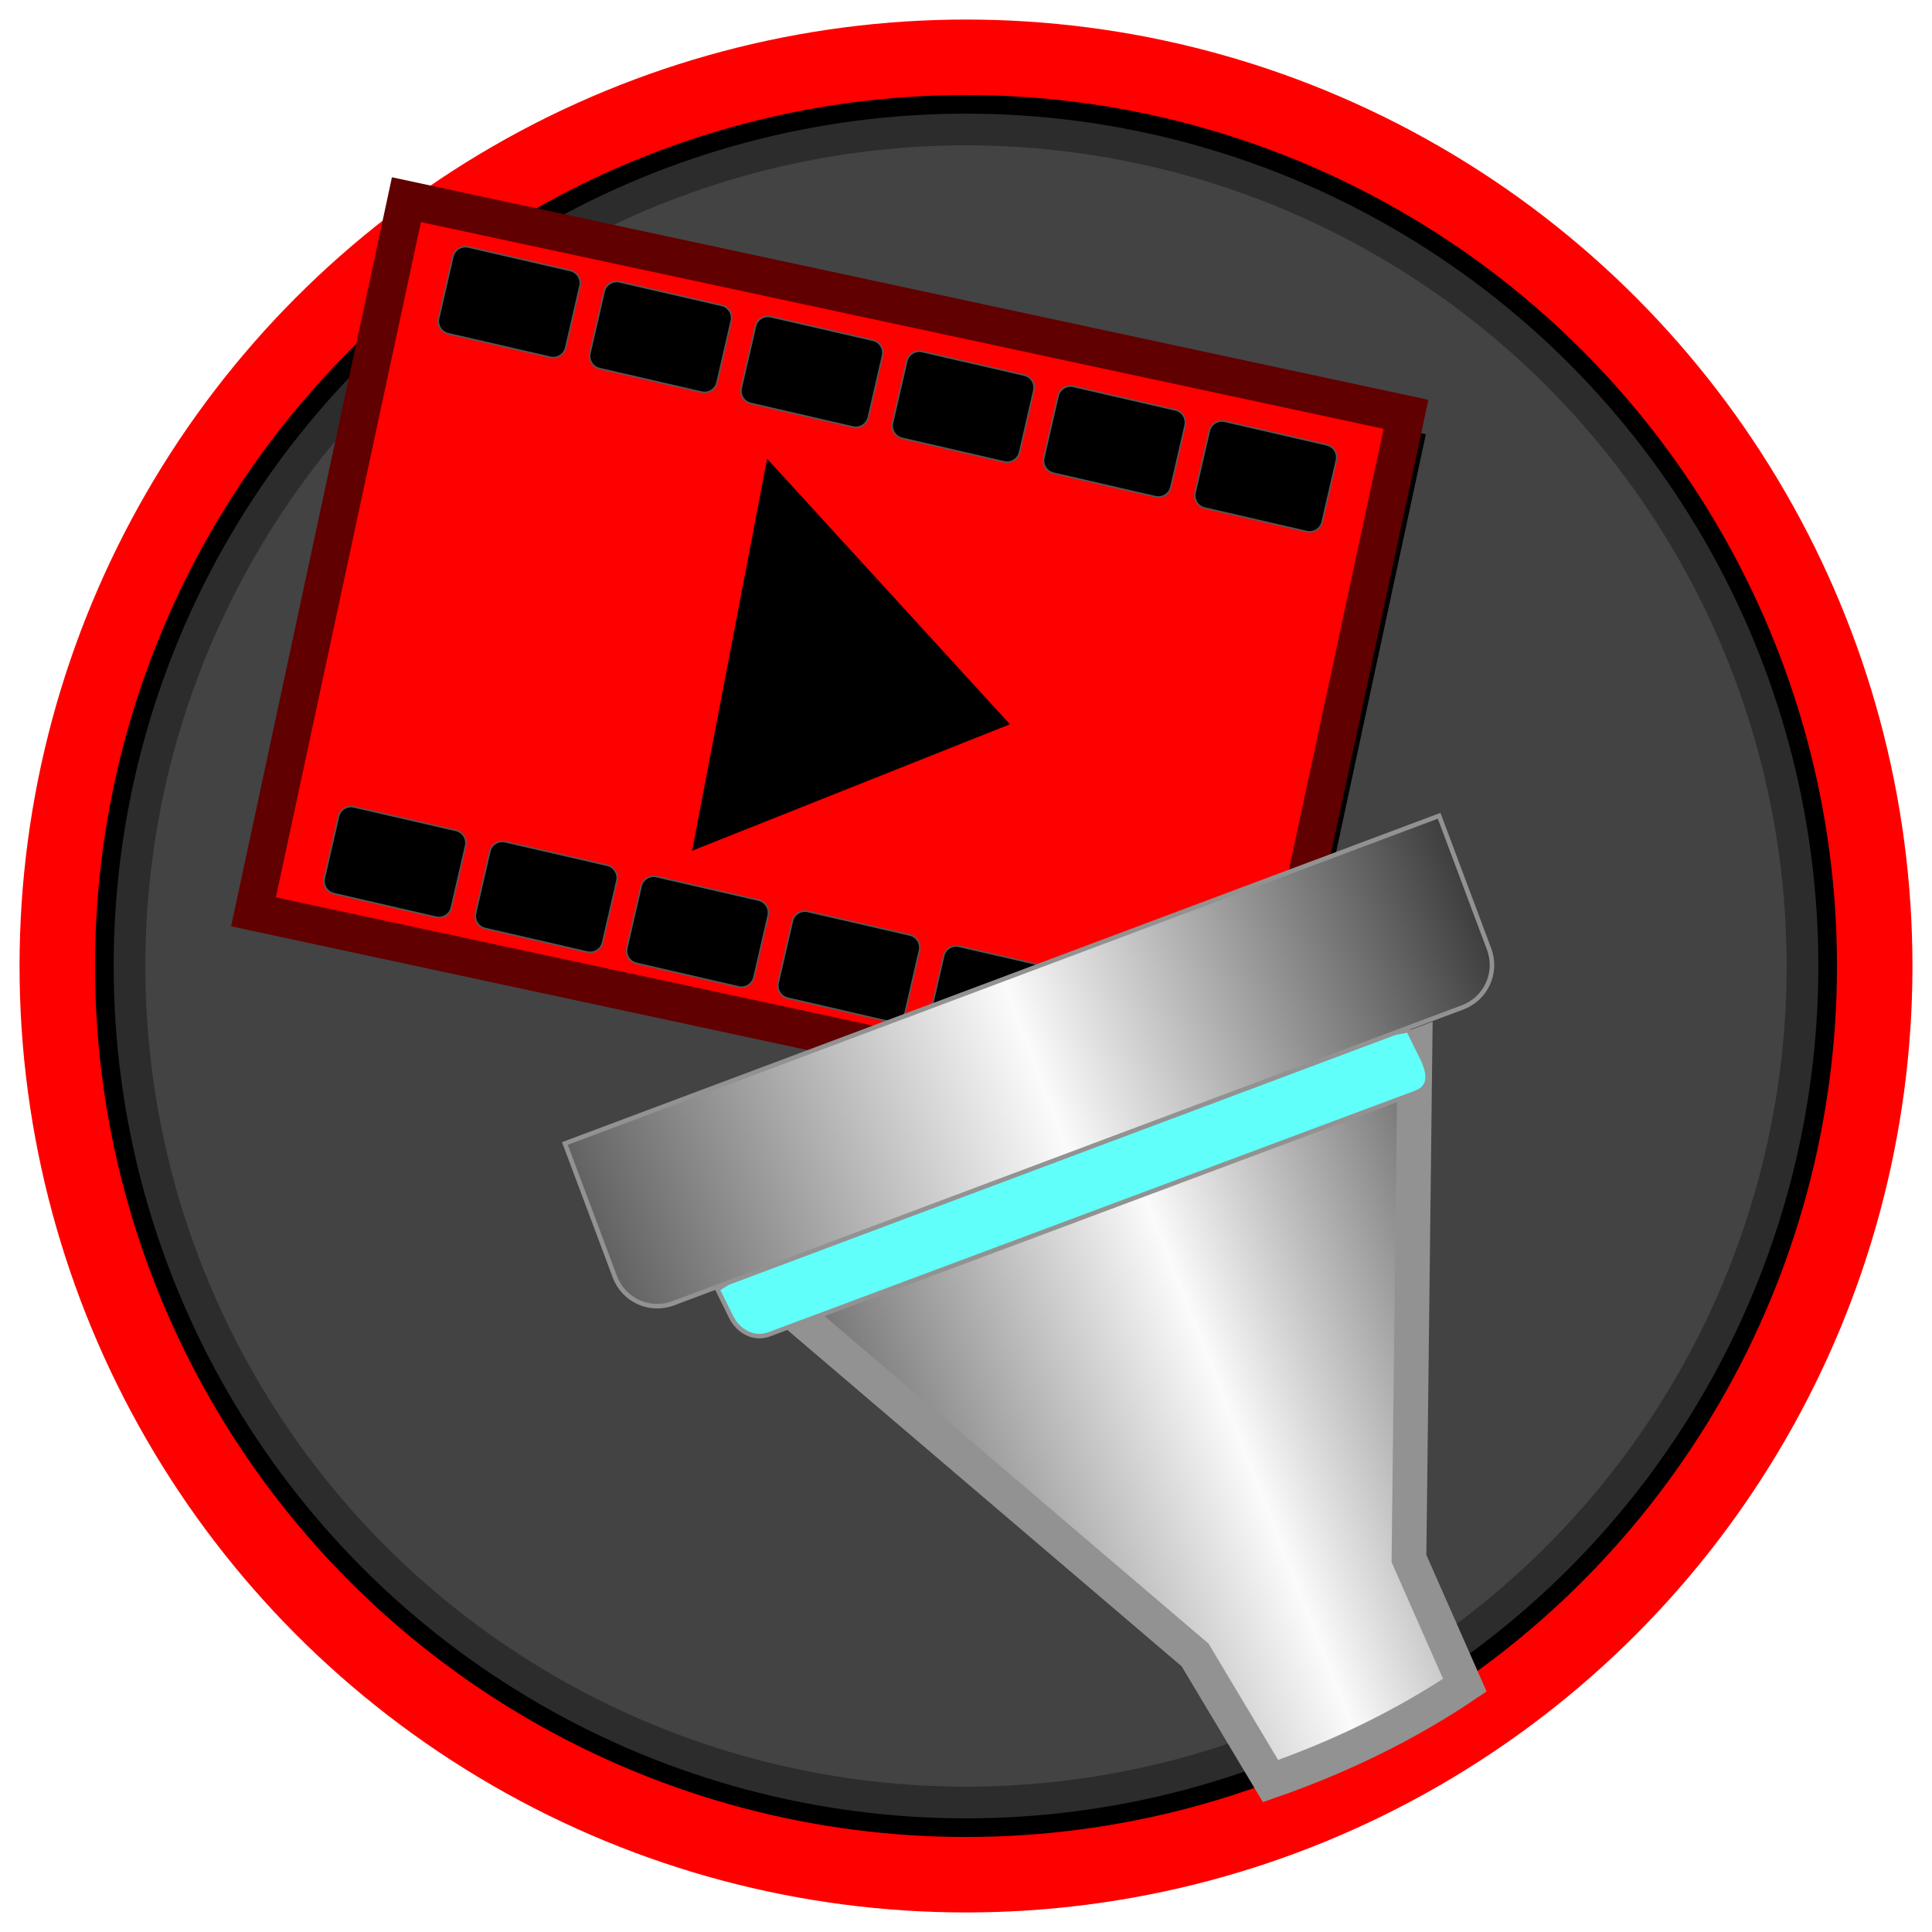 <?xml version="1.0" encoding="UTF-8" standalone="no"?>
<svg
   xmlns:dc="http://purl.org/dc/elements/1.1/"
   xmlns:cc="http://creativecommons.org/ns#"
   xmlns:rdf="http://www.w3.org/1999/02/22-rdf-syntax-ns#"
   xmlns:svg="http://www.w3.org/2000/svg"
   xmlns="http://www.w3.org/2000/svg"
   xmlns:xlink="http://www.w3.org/1999/xlink"
   xmlns:sodipodi="http://sodipodi.sourceforge.net/DTD/sodipodi-0.dtd"
   xmlns:inkscape="http://www.inkscape.org/namespaces/inkscape"
   style="isolation:isolate"
   viewBox="0 0 128 128"
   width="128"
   height="128"
   version="1.1"
   id="svg129"
   sodipodi:docname="com.github.cryptowyrm.copypastegrab.svg"
   inkscape:version="0.92.3 (2405546, 2018-03-11)">
  <sodipodi:namedview
     pagecolor="#ffffff"
     bordercolor="#666666"
     borderopacity="1"
     objecttolerance="10"
     gridtolerance="10"
     guidetolerance="10"
     inkscape:pageopacity="0"
     inkscape:pageshadow="2"
     inkscape:window-width="1920"
     inkscape:window-height="1075"
     id="namedview131"
     showgrid="false"
     inkscape:zoom="4.7287766"
     inkscape:cx="9.1510813"
     inkscape:cy="47.855816"
     inkscape:window-x="0"
     inkscape:window-y="30"
     inkscape:window-maximized="1"
     inkscape:current-layer="svg129" />
  <defs
     id="defs5">
    <linearGradient
       gradientUnits="userSpaceOnUse"
       gradientTransform="matrix(63.051,0,0,70.028,34,50.972)"
       y2="0.632"
       x2="1.175"
       y1="0.916"
       x1="0.417"
       id="linearGradient913"
       spreadMethod="reflect">
      <stop
         id="stop905"
         style="stop-color:#626262;stop-opacity:1"
         stop-opacity="1"
         offset="0" />
      <stop
         id="stop907"
         style="stop-color:rgb(251,251,251)"
         stop-opacity="1"
         offset="0.501" />
      <stop
         id="stop909"
         style="stop-color:#3e3e3e;stop-opacity:1"
         stop-opacity="1"
         offset="1" />
      <stop
         id="stop911"
         style="stop-color:rgb(34,34,34)"
         stop-opacity="1"
         offset="1" />
    </linearGradient>
    <defs
       id="defs18">
      <filter
         style="color-interpolation-filters:sRGB"
         filterUnits="objectBoundingBox"
         height="4"
         width="4"
         y="-2"
         x="-2"
         id="WRFd4d3NpfOnJD4am1MuHZCbkU5yCMiX">
        <feGaussianBlur
           id="feGaussianBlur15"
           stdDeviation="2.147" />
      </filter>
    </defs>
    <defs
       id="defs31">
      <filter
         style="color-interpolation-filters:sRGB"
         filterUnits="objectBoundingBox"
         height="4"
         width="4"
         y="-2"
         x="-2"
         id="PRyrt8jTOCg9IXoUGN4z0RxWDRVjClqJ">
        <feGaussianBlur
           id="feGaussianBlur28"
           stdDeviation="2.214" />
      </filter>
    </defs>
    <defs
       id="defs87">
      <filter
         style="color-interpolation-filters:sRGB"
         filterUnits="objectBoundingBox"
         height="4"
         width="4"
         y="-2"
         x="-2"
         id="kqS1lDdwMTTsE2exyKNqwGfAMAZA3VPE">
        <feGaussianBlur
           id="feGaussianBlur76"
           stdDeviation="2.147"
           in="SourceGraphic" />
        <feOffset
           id="feOffset78"
           result="pf_100_offsetBlur"
           dy="-3"
           dx="0" />
        <feFlood
           id="feFlood80"
           flood-opacity="0.65"
           flood-color="#000000" />
        <feComposite
           id="feComposite82"
           result="pf_100_dropShadow"
           operator="in"
           in2="pf_100_offsetBlur" />
        <feBlend
           id="feBlend84"
           mode="normal"
           in2="pf_100_dropShadow"
           in="SourceGraphic" />
      </filter>
    </defs>
    <linearGradient
       inkscape:collect="always"
       xlink:href="#linearGradient913"
       id="linearGradient914"
       gradientUnits="userSpaceOnUse"
       gradientTransform="matrix(63.051,0,0,70.028,34,50.972)"
       x1="0.417"
       y1="0.916"
       x2="1.173"
       y2="0.59"
       spreadMethod="reflect" />
    <linearGradient
       inkscape:collect="always"
       xlink:href="#linearGradient913"
       id="linearGradient878"
       x1="15.096"
       y1="94.4"
       x2="76.952"
       y2="94.4"
       gradientUnits="userSpaceOnUse"
       spreadMethod="pad"
       gradientTransform="translate(-6.642,-5.611)" />
  </defs>
  <circle
     style="vector-effect:non-scaling-stroke;fill:#000000;stroke:#ff0000;stroke-width:5;stroke-linecap:butt;stroke-linejoin:miter;stroke-miterlimit:4;stroke-dasharray:none;stroke-opacity:1"
     id="circle13"
     stroke-miterlimit="4"
     r="60.205"
     cy="64"
     cx="64" />
  <circle
     cx="64"
     cy="64"
     r="55.42"
     stroke-miterlimit="4"
     id="circle20"
     style="vector-effect:non-scaling-stroke;fill:#434343;stroke:#2c2c2c;stroke-width:2.1;stroke-linecap:butt;stroke-linejoin:miter;stroke-miterlimit:4;filter:url(#WRFd4d3NpfOnJD4am1MuHZCbkU5yCMiX);stroke-dasharray:none;fill-opacity:1;stroke-opacity:1" />
  <g
     style="filter:url(#PRyrt8jTOCg9IXoUGN4z0RxWDRVjClqJ)"
     id="g26">
    <rect
       style="fill:#000000"
       id="rect24"
       transform="matrix(0.978,0.21,-0.21,0.978,10.75,-10.807)"
       height="48.242"
       width="67.713"
       y="21.11"
       x="22.42" />
  </g>
  <rect
     style="vector-effect:non-scaling-stroke;fill:#ff0000;stroke:#610000;stroke-width:2.5;stroke-linecap:butt;stroke-linejoin:miter;stroke-miterlimit:2;stroke-dasharray:none;stroke-opacity:1"
     id="rect33"
     stroke-miterlimit="2"
     transform="rotate(12.119)"
     height="48.256"
     width="67.733"
     y="7.281"
     x="29.104" />
  <path
     style="vector-effect:non-scaling-stroke;fill:#000000;stroke:#000000;stroke-width:0.151;stroke-linecap:butt;stroke-linejoin:miter;stroke-miterlimit:4;stroke-opacity:1"
     inkscape:connector-curvature="0"
     id="path35"
     stroke-miterlimit="4"
     d="M 45.955,56.243 50.869,30.557 66.78,47.956 Z" />
  <g
     id="g61">
    <path
       style="fill:#000000"
       inkscape:connector-curvature="0"
       id="path37"
       d="m 23.45,53.46 6.758,1.557 c 0.459,0.106 0.745,0.564 0.64,1.022 l -0.942,4.086 c -0.105,0.458 -0.564,0.745 -1.022,0.639 L 22.125,59.207 C 21.667,59.101 21.38,58.643 21.486,58.185 l 0.941,-4.086 c 0.106,-0.458 0.564,-0.745 1.023,-0.639 z" />
    <path
       style="vector-effect:non-scaling-stroke;fill:none;stroke:#565656;stroke-width:0.105;stroke-linecap:butt;stroke-linejoin:miter;stroke-miterlimit:2;stroke-opacity:1"
       inkscape:connector-curvature="0"
       id="path39"
       stroke-miterlimit="2"
       d="m 23.45,53.46 6.758,1.557 c 0.459,0.106 0.745,0.564 0.64,1.022 l -0.942,4.086 c -0.105,0.458 -0.564,0.745 -1.022,0.639 L 22.125,59.207 C 21.667,59.101 21.38,58.643 21.486,58.185 l 0.941,-4.086 c 0.106,-0.458 0.564,-0.745 1.023,-0.639 z" />
    <path
       style="fill:#000000"
       inkscape:connector-curvature="0"
       id="path41"
       d="m 33.473,55.769 6.758,1.558 c 0.459,0.105 0.745,0.563 0.64,1.022 l -0.942,4.085 c -0.105,0.459 -0.563,0.746 -1.022,0.64 L 32.148,61.517 C 31.69,61.411 31.403,60.953 31.509,60.494 l 0.941,-4.085 c 0.106,-0.459 0.564,-0.745 1.023,-0.64 z" />
    <path
       style="vector-effect:non-scaling-stroke;fill:none;stroke:#565656;stroke-width:0.105;stroke-linecap:butt;stroke-linejoin:miter;stroke-miterlimit:2;stroke-opacity:1"
       inkscape:connector-curvature="0"
       id="path43"
       stroke-miterlimit="2"
       d="m 33.473,55.769 6.758,1.558 c 0.459,0.105 0.745,0.563 0.64,1.022 l -0.942,4.085 c -0.105,0.459 -0.563,0.746 -1.022,0.64 L 32.148,61.517 C 31.69,61.411 31.403,60.953 31.509,60.494 l 0.941,-4.085 c 0.106,-0.459 0.564,-0.745 1.023,-0.64 z" />
    <path
       style="fill:#000000"
       inkscape:connector-curvature="0"
       id="path45"
       d="m 43.496,58.079 6.759,1.557 c 0.458,0.106 0.745,0.564 0.639,1.023 l -0.941,4.085 c -0.106,0.459 -0.564,0.745 -1.023,0.639 l -6.758,-1.557 c -0.459,-0.106 -0.745,-0.564 -0.64,-1.022 l 0.942,-4.086 c 0.105,-0.458 0.563,-0.745 1.022,-0.639 z" />
    <path
       style="vector-effect:non-scaling-stroke;fill:none;stroke:#565656;stroke-width:0.105;stroke-linecap:butt;stroke-linejoin:miter;stroke-miterlimit:2;stroke-opacity:1"
       inkscape:connector-curvature="0"
       id="path47"
       stroke-miterlimit="2"
       d="m 43.496,58.079 6.759,1.557 c 0.458,0.106 0.745,0.564 0.639,1.023 l -0.941,4.085 c -0.106,0.459 -0.564,0.745 -1.023,0.639 l -6.758,-1.557 c -0.459,-0.106 -0.745,-0.564 -0.64,-1.022 l 0.942,-4.086 c 0.105,-0.458 0.563,-0.745 1.022,-0.639 z" />
    <path
       style="fill:#000000"
       inkscape:connector-curvature="0"
       id="path49"
       d="m 53.519,60.388 6.759,1.558 c 0.458,0.105 0.745,0.564 0.639,1.022 l -0.941,4.086 c -0.106,0.458 -0.564,0.745 -1.023,0.639 L 52.195,66.136 C 51.736,66.03 51.45,65.572 51.555,65.113 l 0.942,-4.085 c 0.106,-0.459 0.564,-0.745 1.022,-0.64 z" />
    <path
       style="vector-effect:non-scaling-stroke;fill:none;stroke:#565656;stroke-width:0.105;stroke-linecap:butt;stroke-linejoin:miter;stroke-miterlimit:2;stroke-opacity:1"
       inkscape:connector-curvature="0"
       id="path51"
       stroke-miterlimit="2"
       d="m 53.519,60.388 6.759,1.558 c 0.458,0.105 0.745,0.564 0.639,1.022 l -0.941,4.086 c -0.106,0.458 -0.564,0.745 -1.023,0.639 L 52.195,66.136 C 51.736,66.03 51.45,65.572 51.555,65.113 l 0.942,-4.085 c 0.106,-0.459 0.564,-0.745 1.022,-0.64 z" />
    <path
       style="fill:#000000"
       inkscape:connector-curvature="0"
       id="path53"
       d="m 63.542,62.698 6.759,1.557 c 0.459,0.106 0.745,0.564 0.639,1.023 l -0.941,4.085 c -0.106,0.459 -0.564,0.745 -1.022,0.64 L 62.218,68.445 C 61.76,68.34 61.473,67.882 61.579,67.423 l 0.941,-4.085 c 0.106,-0.459 0.564,-0.746 1.022,-0.64 z" />
    <path
       style="vector-effect:non-scaling-stroke;fill:none;stroke:#565656;stroke-width:0.105;stroke-linecap:butt;stroke-linejoin:miter;stroke-miterlimit:2;stroke-opacity:1"
       inkscape:connector-curvature="0"
       id="path55"
       stroke-miterlimit="2"
       d="m 63.542,62.698 6.759,1.557 c 0.459,0.106 0.745,0.564 0.639,1.023 l -0.941,4.085 c -0.106,0.459 -0.564,0.745 -1.022,0.64 L 62.218,68.445 C 61.76,68.34 61.473,67.882 61.579,67.423 l 0.941,-4.085 c 0.106,-0.459 0.564,-0.746 1.022,-0.64 z" />
    <path
       style="fill:#000000"
       inkscape:connector-curvature="0"
       id="path57"
       d="m 73.566,65.008 6.758,1.557 c 0.459,0.106 0.745,0.564 0.64,1.022 l -0.942,4.086 C 79.917,72.131 79.458,72.418 79,72.312 l -6.759,-1.557 c -0.458,-0.106 -0.745,-0.564 -0.639,-1.023 l 0.941,-4.085 c 0.106,-0.458 0.564,-0.745 1.023,-0.639 z" />
    <path
       style="vector-effect:non-scaling-stroke;fill:none;stroke:#565656;stroke-width:0.105;stroke-linecap:butt;stroke-linejoin:miter;stroke-miterlimit:2;stroke-opacity:1"
       inkscape:connector-curvature="0"
       id="path59"
       stroke-miterlimit="2"
       d="m 73.566,65.008 6.758,1.557 c 0.459,0.106 0.745,0.564 0.64,1.022 l -0.942,4.086 C 79.917,72.131 79.458,72.418 79,72.312 l -6.759,-1.557 c -0.458,-0.106 -0.745,-0.564 -0.639,-1.023 l 0.941,-4.085 c 0.106,-0.458 0.564,-0.745 1.023,-0.639 z" />
  </g>
  <g
     style="filter:url(#kqS1lDdwMTTsE2exyKNqwGfAMAZA3VPE)"
     id="g74">
    <linearGradient
       gradientUnits="userSpaceOnUse"
       gradientTransform="matrix(63.051,0,0,70.028,34,50.972)"
       y2="0.632"
       x2="1.175"
       y1="0.916"
       x1="0.417"
       id="_lgradient_0"
       spreadMethod="reflect">
      <stop
         id="stop63"
         style="stop-color:rgb(189,189,189)"
         stop-opacity="1"
         offset="0" />
      <stop
         id="stop65"
         style="stop-color:rgb(251,251,251)"
         stop-opacity="1"
         offset="0.465" />
      <stop
         id="stop67"
         style="stop-color:rgb(128,128,128)"
         stop-opacity="1"
         offset="87.391" />
      <stop
         id="stop69"
         style="stop-color:rgb(34,34,34)"
         stop-opacity="1"
         offset="1" />
    </linearGradient>
    <path
       style="opacity:1;vector-effect:non-scaling-stroke;fill:url(#linearGradient914);stroke:#929292;stroke-width:2.3;stroke-linecap:butt;stroke-linejoin:miter;stroke-miterlimit:4;stroke-dasharray:none"
       d="m 50.783,88.422 28.394,24.223 5,8.355 c 4.479,-1.556 8.903,-3.676 12.873,-6.352 l -3.703,-8.395 0.399,-33.902 z"
       id="path72"
       inkscape:connector-curvature="0"
       sodipodi:nodetypes="ccccccc" />
  </g>
  <g
     id="g113">
    <path
       style="fill:#000000"
       inkscape:connector-curvature="0"
       id="path89"
       d="m 31.027,16.365 6.758,1.557 c 0.459,0.106 0.745,0.564 0.64,1.022 l -0.942,4.086 c -0.105,0.458 -0.564,0.745 -1.022,0.639 l -6.759,-1.557 c -0.458,-0.106 -0.745,-0.564 -0.639,-1.023 l 0.941,-4.085 c 0.106,-0.459 0.564,-0.745 1.023,-0.639 z" />
    <path
       style="vector-effect:non-scaling-stroke;fill:none;stroke:#565656;stroke-width:0.105;stroke-linecap:butt;stroke-linejoin:miter;stroke-miterlimit:2;stroke-opacity:1"
       inkscape:connector-curvature="0"
       id="path91"
       stroke-miterlimit="2"
       d="m 31.027,16.365 6.758,1.557 c 0.459,0.106 0.745,0.564 0.64,1.022 l -0.942,4.086 c -0.105,0.458 -0.564,0.745 -1.022,0.639 l -6.759,-1.557 c -0.458,-0.106 -0.745,-0.564 -0.639,-1.023 l 0.941,-4.085 c 0.106,-0.459 0.564,-0.745 1.023,-0.639 z" />
    <path
       style="fill:#000000"
       inkscape:connector-curvature="0"
       id="path93"
       d="m 41.05,18.674 6.758,1.558 c 0.459,0.105 0.746,0.563 0.64,1.022 l -0.942,4.085 c -0.105,0.459 -0.563,0.745 -1.022,0.64 l -6.758,-1.558 c -0.459,-0.105 -0.746,-0.563 -0.64,-1.022 l 0.941,-4.085 c 0.106,-0.459 0.564,-0.745 1.023,-0.64 z" />
    <path
       style="vector-effect:non-scaling-stroke;fill:none;stroke:#565656;stroke-width:0.105;stroke-linecap:butt;stroke-linejoin:miter;stroke-miterlimit:2;stroke-opacity:1"
       inkscape:connector-curvature="0"
       id="path95"
       stroke-miterlimit="2"
       d="m 41.05,18.674 6.758,1.558 c 0.459,0.105 0.746,0.563 0.64,1.022 l -0.942,4.085 c -0.105,0.459 -0.563,0.745 -1.022,0.64 l -6.758,-1.558 c -0.459,-0.105 -0.746,-0.563 -0.64,-1.022 l 0.941,-4.085 c 0.106,-0.459 0.564,-0.745 1.023,-0.64 z" />
    <path
       style="fill:#000000"
       inkscape:connector-curvature="0"
       id="path97"
       d="m 51.073,20.984 6.759,1.557 c 0.458,0.106 0.745,0.564 0.639,1.022 l -0.941,4.086 c -0.106,0.458 -0.564,0.745 -1.023,0.639 l -6.758,-1.557 c -0.459,-0.106 -0.745,-0.564 -0.64,-1.022 l 0.942,-4.086 c 0.105,-0.458 0.563,-0.745 1.022,-0.639 z" />
    <path
       style="vector-effect:non-scaling-stroke;fill:none;stroke:#565656;stroke-width:0.105;stroke-linecap:butt;stroke-linejoin:miter;stroke-miterlimit:2;stroke-opacity:1"
       inkscape:connector-curvature="0"
       id="path99"
       stroke-miterlimit="2"
       d="m 51.073,20.984 6.759,1.557 c 0.458,0.106 0.745,0.564 0.639,1.022 l -0.941,4.086 c -0.106,0.458 -0.564,0.745 -1.023,0.639 l -6.758,-1.557 c -0.459,-0.106 -0.745,-0.564 -0.64,-1.022 l 0.942,-4.086 c 0.105,-0.458 0.563,-0.745 1.022,-0.639 z" />
    <path
       style="fill:#000000"
       inkscape:connector-curvature="0"
       id="path101"
       d="m 61.096,23.293 6.759,1.558 c 0.458,0.105 0.745,0.563 0.639,1.022 l -0.941,4.085 c -0.106,0.459 -0.564,0.746 -1.022,0.64 l -6.759,-1.557 c -0.459,-0.106 -0.745,-0.564 -0.639,-1.023 l 0.941,-4.085 c 0.106,-0.459 0.564,-0.745 1.022,-0.64 z" />
    <path
       style="vector-effect:non-scaling-stroke;fill:none;stroke:#565656;stroke-width:0.105;stroke-linecap:butt;stroke-linejoin:miter;stroke-miterlimit:2;stroke-opacity:1"
       inkscape:connector-curvature="0"
       id="path103"
       stroke-miterlimit="2"
       d="m 61.096,23.293 6.759,1.558 c 0.458,0.105 0.745,0.563 0.639,1.022 l -0.941,4.085 c -0.106,0.459 -0.564,0.746 -1.022,0.64 l -6.759,-1.557 c -0.459,-0.106 -0.745,-0.564 -0.639,-1.023 l 0.941,-4.085 c 0.106,-0.459 0.564,-0.745 1.022,-0.64 z" />
    <path
       style="fill:#000000"
       inkscape:connector-curvature="0"
       id="path105"
       d="m 71.12,25.603 6.758,1.557 c 0.459,0.106 0.745,0.564 0.639,1.023 l -0.941,4.085 c -0.106,0.459 -0.564,0.745 -1.022,0.64 L 69.795,31.35 C 69.337,31.245 69.05,30.786 69.156,30.328 l 0.941,-4.086 c 0.106,-0.458 0.564,-0.745 1.023,-0.639 z" />
    <path
       style="vector-effect:non-scaling-stroke;fill:none;stroke:#565656;stroke-width:0.105;stroke-linecap:butt;stroke-linejoin:miter;stroke-miterlimit:2;stroke-opacity:1"
       inkscape:connector-curvature="0"
       id="path107"
       stroke-miterlimit="2"
       d="m 71.12,25.603 6.758,1.557 c 0.459,0.106 0.745,0.564 0.639,1.023 l -0.941,4.085 c -0.106,0.459 -0.564,0.745 -1.022,0.64 L 69.795,31.35 C 69.337,31.245 69.05,30.786 69.156,30.328 l 0.941,-4.086 c 0.106,-0.458 0.564,-0.745 1.023,-0.639 z" />
    <path
       style="fill:#000000"
       inkscape:connector-curvature="0"
       id="path109"
       d="m 81.143,27.913 6.758,1.557 c 0.459,0.106 0.745,0.564 0.64,1.022 l -0.942,4.086 c -0.105,0.458 -0.563,0.745 -1.022,0.639 L 79.818,33.66 C 79.36,33.554 79.073,33.096 79.179,32.637 l 0.941,-4.085 c 0.106,-0.459 0.564,-0.745 1.023,-0.639 z" />
    <path
       style="vector-effect:non-scaling-stroke;fill:none;stroke:#565656;stroke-width:0.105;stroke-linecap:butt;stroke-linejoin:miter;stroke-miterlimit:2;stroke-opacity:1"
       inkscape:connector-curvature="0"
       id="path111"
       stroke-miterlimit="2"
       d="m 81.143,27.913 6.758,1.557 c 0.459,0.106 0.745,0.564 0.64,1.022 l -0.942,4.086 c -0.105,0.458 -0.563,0.745 -1.022,0.639 L 79.818,33.66 C 79.36,33.554 79.073,33.096 79.179,32.637 l 0.941,-4.085 c 0.106,-0.459 0.564,-0.745 1.023,-0.639 z" />
  </g>
  <path
     transform="rotate(-20.548)"
     style="opacity:1;fill:#61fffa;fill-opacity:1;stroke:#929292;stroke-width:0.3;stroke-miterlimit:2;stroke-dasharray:none;stroke-opacity:1"
     d="m 63.42,96.668 0.204,2.025 c 0.11,1.088 -0.101,2.027 -1.194,2.025 l -45.726,-0.052 c -1.093,-0.001 -1.863,-0.886 -1.973,-1.973 l -0.204,-2.025 c 14.07,-3.035 40.814,-1.589 48.894,0 z"
     id="rect880"
     inkscape:connector-curvature="0"
     sodipodi:nodetypes="csssscc" />
  <path
     transform="rotate(-20.548)"
     style="opacity:1;fill:url(#linearGradient878);fill-opacity:1.0;stroke:#929292;stroke-width:0.3;stroke-miterlimit:2;stroke-dasharray:none;stroke-opacity:1"
     d="m 70.31,84.075 v 9.427 c 0,1.665 -1.34,3.005 -3.005,3.005 H 11.46 c -1.665,0 -3.005,-1.34 -3.005,-3.005 v -9.427 z"
     id="rect870"
     inkscape:connector-curvature="0"
     sodipodi:nodetypes="csssscc" />
</svg>
